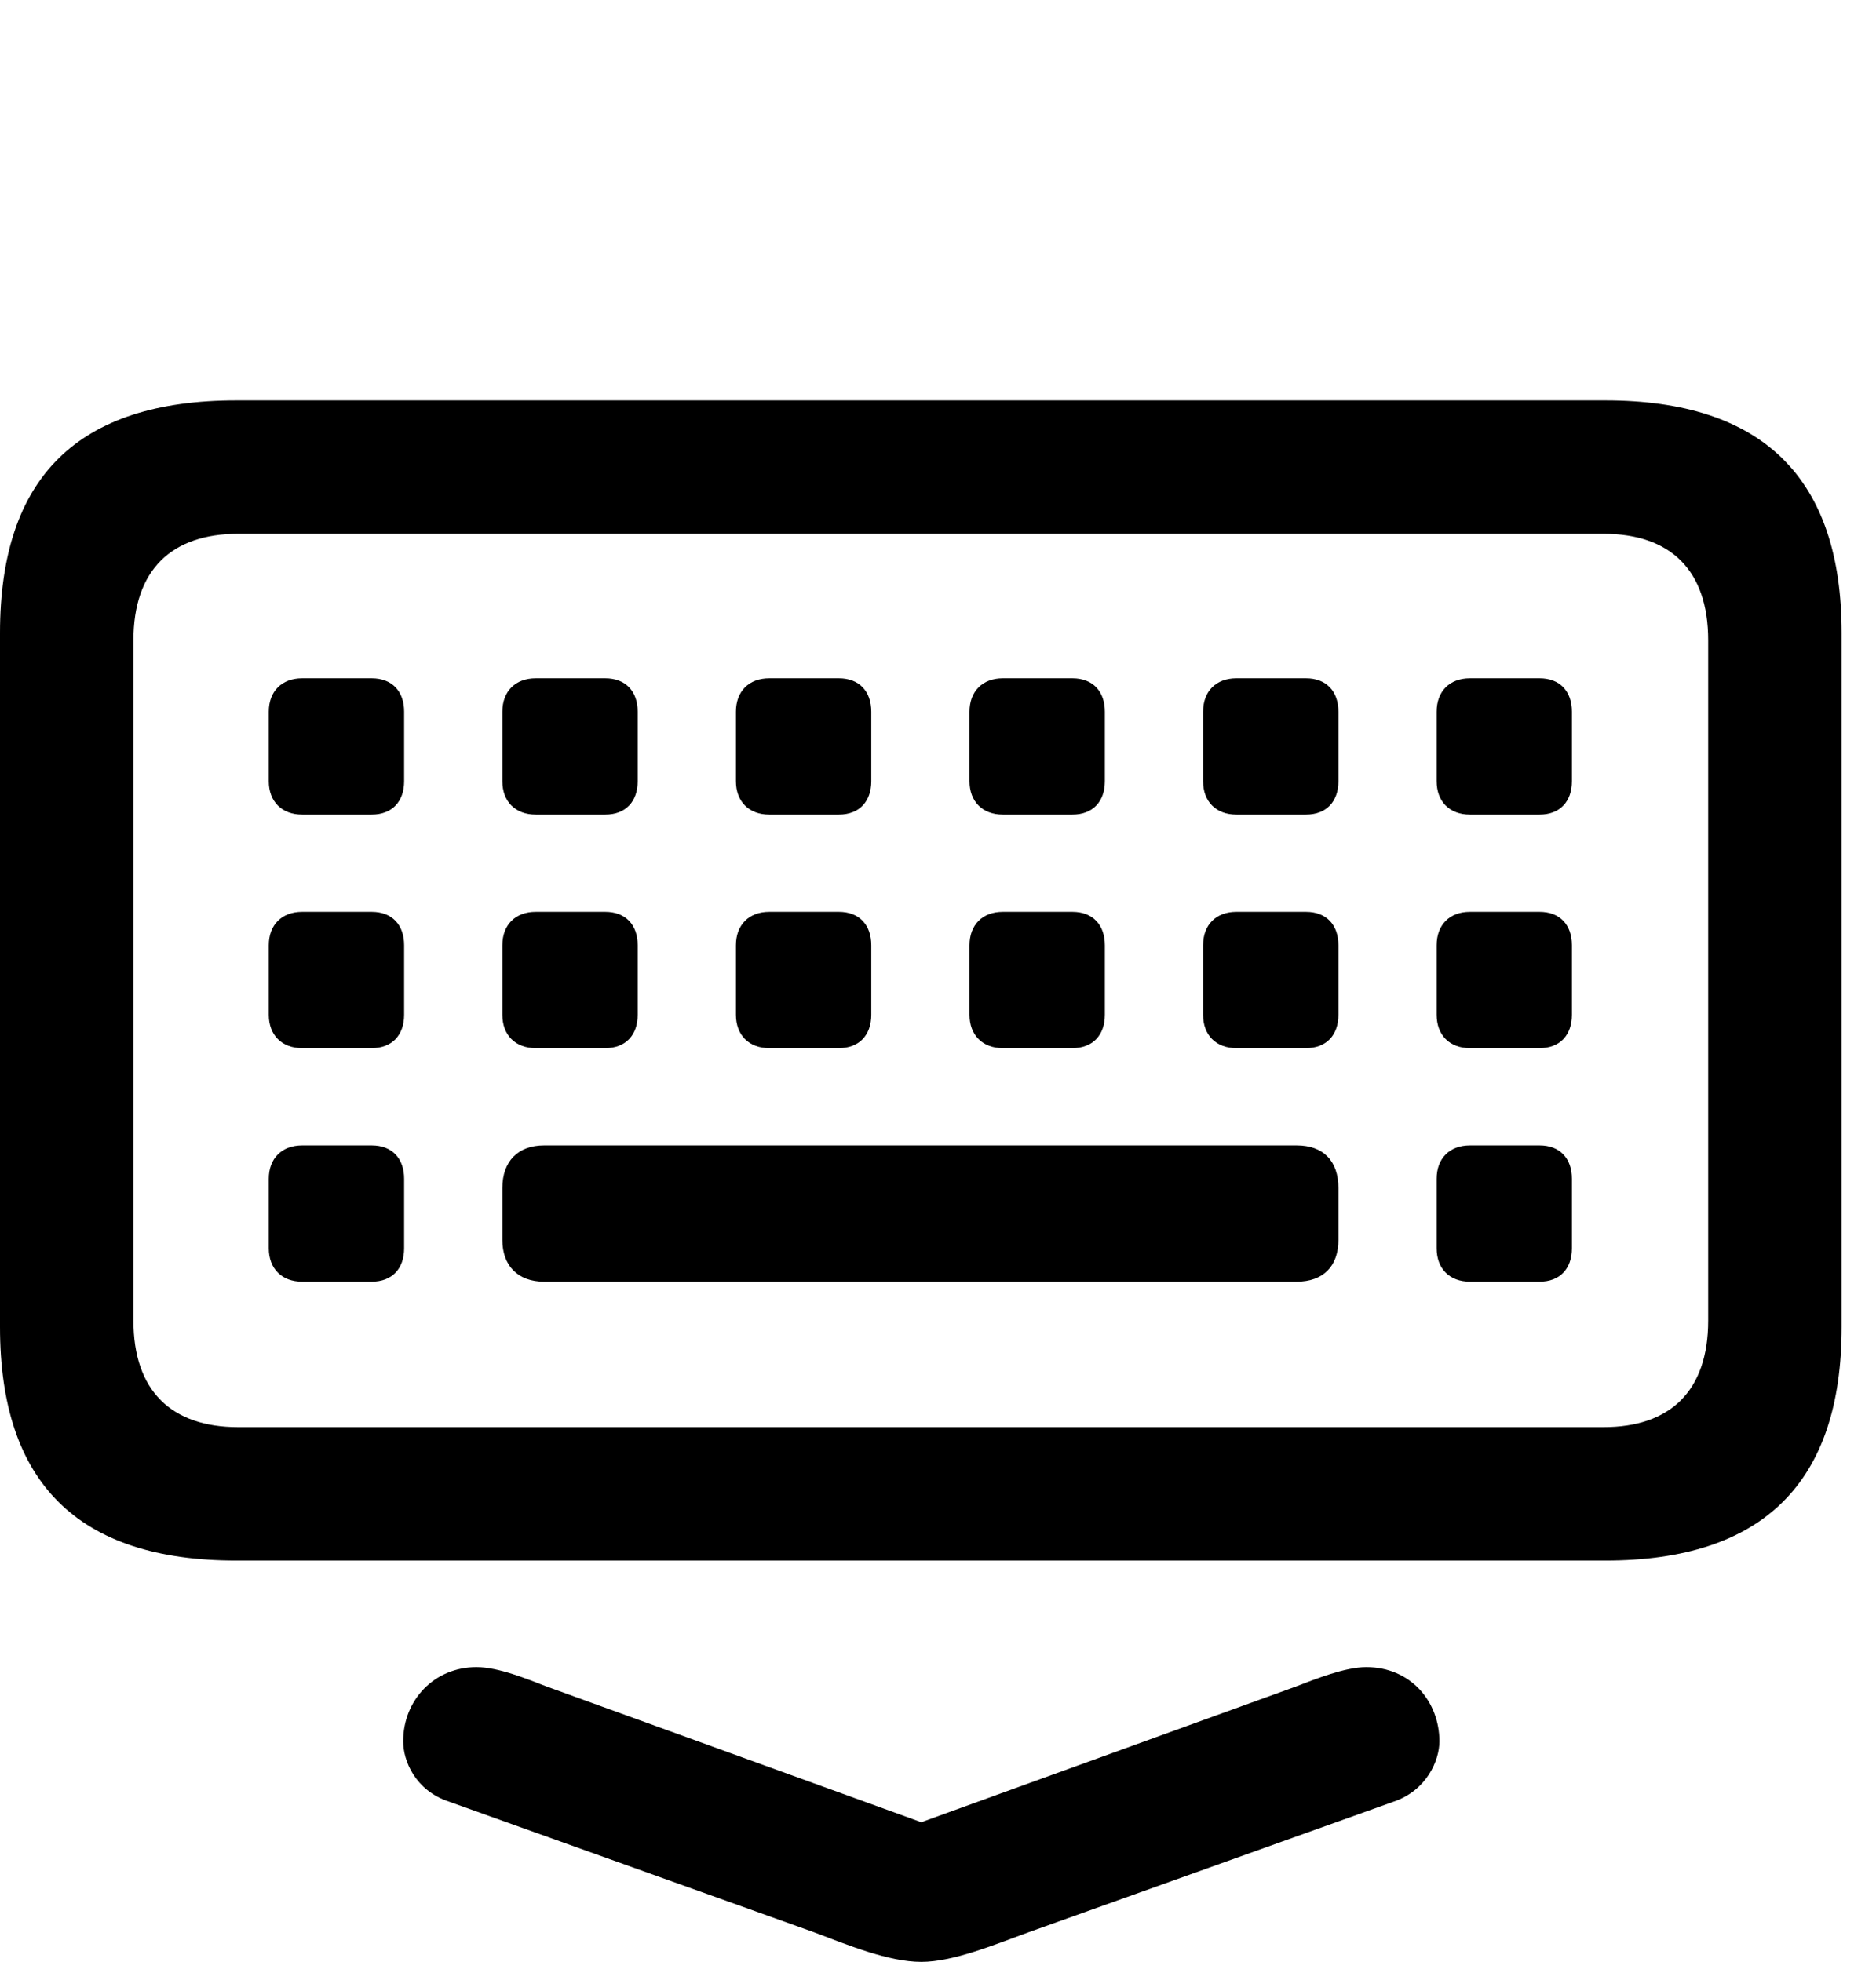 <svg version="1.1" xmlns="http://www.w3.org/2000/svg" xmlns:xlink="http://www.w3.org/1999/xlink" width="19.766" height="20.674" viewBox="0 0 19.766 20.674">
 <g>
  <rect height="20.674" opacity="0" width="19.766" x="0" y="0"/>
  <path d="M2.49 16.445L16.914 16.445C18.574 16.445 19.404 15.625 19.404 13.984L19.404 6.67C19.404 5.039 18.574 4.219 16.914 4.219L2.49 4.219C0.82 4.219 0 5.029 0 6.67L0 13.984C0 15.625 0.82 16.445 2.49 16.445ZM2.51 15.039C1.807 15.039 1.406 14.658 1.406 13.916L1.406 6.748C1.406 6.006 1.807 5.625 2.51 5.625L16.895 5.625C17.598 5.625 17.998 6.006 17.998 6.748L17.998 13.916C17.998 14.658 17.598 15.039 16.895 15.039ZM3.184 8.584L3.916 8.584C4.131 8.584 4.258 8.447 4.258 8.232L4.258 7.5C4.258 7.285 4.131 7.148 3.916 7.148L3.184 7.148C2.969 7.148 2.832 7.285 2.832 7.5L2.832 8.232C2.832 8.447 2.969 8.584 3.184 8.584ZM5.645 8.584L6.377 8.584C6.592 8.584 6.719 8.447 6.719 8.232L6.719 7.5C6.719 7.285 6.592 7.148 6.377 7.148L5.645 7.148C5.43 7.148 5.293 7.285 5.293 7.5L5.293 8.232C5.293 8.447 5.43 8.584 5.645 8.584ZM8.105 8.584L8.838 8.584C9.053 8.584 9.18 8.447 9.18 8.232L9.18 7.5C9.18 7.285 9.053 7.148 8.838 7.148L8.105 7.148C7.891 7.148 7.754 7.285 7.754 7.5L7.754 8.232C7.754 8.447 7.891 8.584 8.105 8.584ZM10.566 8.584L11.299 8.584C11.514 8.584 11.641 8.447 11.641 8.232L11.641 7.5C11.641 7.285 11.514 7.148 11.299 7.148L10.566 7.148C10.352 7.148 10.215 7.285 10.215 7.5L10.215 8.232C10.215 8.447 10.352 8.584 10.566 8.584ZM13.027 8.584L13.76 8.584C13.975 8.584 14.102 8.447 14.102 8.232L14.102 7.5C14.102 7.285 13.975 7.148 13.76 7.148L13.027 7.148C12.812 7.148 12.676 7.285 12.676 7.5L12.676 8.232C12.676 8.447 12.812 8.584 13.027 8.584ZM15.488 8.584L16.221 8.584C16.436 8.584 16.562 8.447 16.562 8.232L16.562 7.5C16.562 7.285 16.436 7.148 16.221 7.148L15.488 7.148C15.273 7.148 15.137 7.285 15.137 7.5L15.137 8.232C15.137 8.447 15.273 8.584 15.488 8.584ZM3.184 11.045L3.916 11.045C4.131 11.045 4.258 10.908 4.258 10.693L4.258 9.961C4.258 9.746 4.131 9.609 3.916 9.609L3.184 9.609C2.969 9.609 2.832 9.746 2.832 9.961L2.832 10.693C2.832 10.908 2.969 11.045 3.184 11.045ZM5.645 11.045L6.377 11.045C6.592 11.045 6.719 10.908 6.719 10.693L6.719 9.961C6.719 9.746 6.592 9.609 6.377 9.609L5.645 9.609C5.43 9.609 5.293 9.746 5.293 9.961L5.293 10.693C5.293 10.908 5.43 11.045 5.645 11.045ZM8.105 11.045L8.838 11.045C9.053 11.045 9.18 10.908 9.18 10.693L9.18 9.961C9.18 9.746 9.053 9.609 8.838 9.609L8.105 9.609C7.891 9.609 7.754 9.746 7.754 9.961L7.754 10.693C7.754 10.908 7.891 11.045 8.105 11.045ZM10.566 11.045L11.299 11.045C11.514 11.045 11.641 10.908 11.641 10.693L11.641 9.961C11.641 9.746 11.514 9.609 11.299 9.609L10.566 9.609C10.352 9.609 10.215 9.746 10.215 9.961L10.215 10.693C10.215 10.908 10.352 11.045 10.566 11.045ZM13.027 11.045L13.76 11.045C13.975 11.045 14.102 10.908 14.102 10.693L14.102 9.961C14.102 9.746 13.975 9.609 13.76 9.609L13.027 9.609C12.812 9.609 12.676 9.746 12.676 9.961L12.676 10.693C12.676 10.908 12.812 11.045 13.027 11.045ZM15.488 11.045L16.221 11.045C16.436 11.045 16.562 10.908 16.562 10.693L16.562 9.961C16.562 9.746 16.436 9.609 16.221 9.609L15.488 9.609C15.273 9.609 15.137 9.746 15.137 9.961L15.137 10.693C15.137 10.908 15.273 11.045 15.488 11.045ZM3.184 13.506L3.916 13.506C4.131 13.506 4.258 13.369 4.258 13.154L4.258 12.422C4.258 12.207 4.131 12.07 3.916 12.07L3.184 12.07C2.969 12.07 2.832 12.207 2.832 12.422L2.832 13.154C2.832 13.369 2.969 13.506 3.184 13.506ZM5.732 13.506L13.662 13.506C13.945 13.506 14.102 13.34 14.102 13.066L14.102 12.52C14.102 12.236 13.945 12.07 13.662 12.07L5.732 12.07C5.459 12.07 5.293 12.236 5.293 12.52L5.293 13.066C5.293 13.34 5.459 13.506 5.732 13.506ZM15.488 13.506L16.221 13.506C16.436 13.506 16.562 13.369 16.562 13.154L16.562 12.422C16.562 12.207 16.436 12.07 16.221 12.07L15.488 12.07C15.273 12.07 15.137 12.207 15.137 12.422L15.137 13.154C15.137 13.369 15.273 13.506 15.488 13.506Z" fill="currentColor"/>
  <path d="M9.707 20.674C10.049 20.674 10.488 20.488 10.84 20.361L14.688 18.984C15.029 18.867 15.166 18.555 15.166 18.35C15.166 17.93 14.863 17.568 14.395 17.568C14.17 17.568 13.857 17.695 13.652 17.773L9.15 19.404L10.264 19.404L5.762 17.773C5.557 17.695 5.254 17.568 5.02 17.568C4.58 17.568 4.248 17.91 4.248 18.35C4.248 18.555 4.375 18.867 4.727 18.984L8.574 20.361C8.936 20.498 9.365 20.674 9.707 20.674Z" fill="currentColor"/>
 </g>
</svg>
